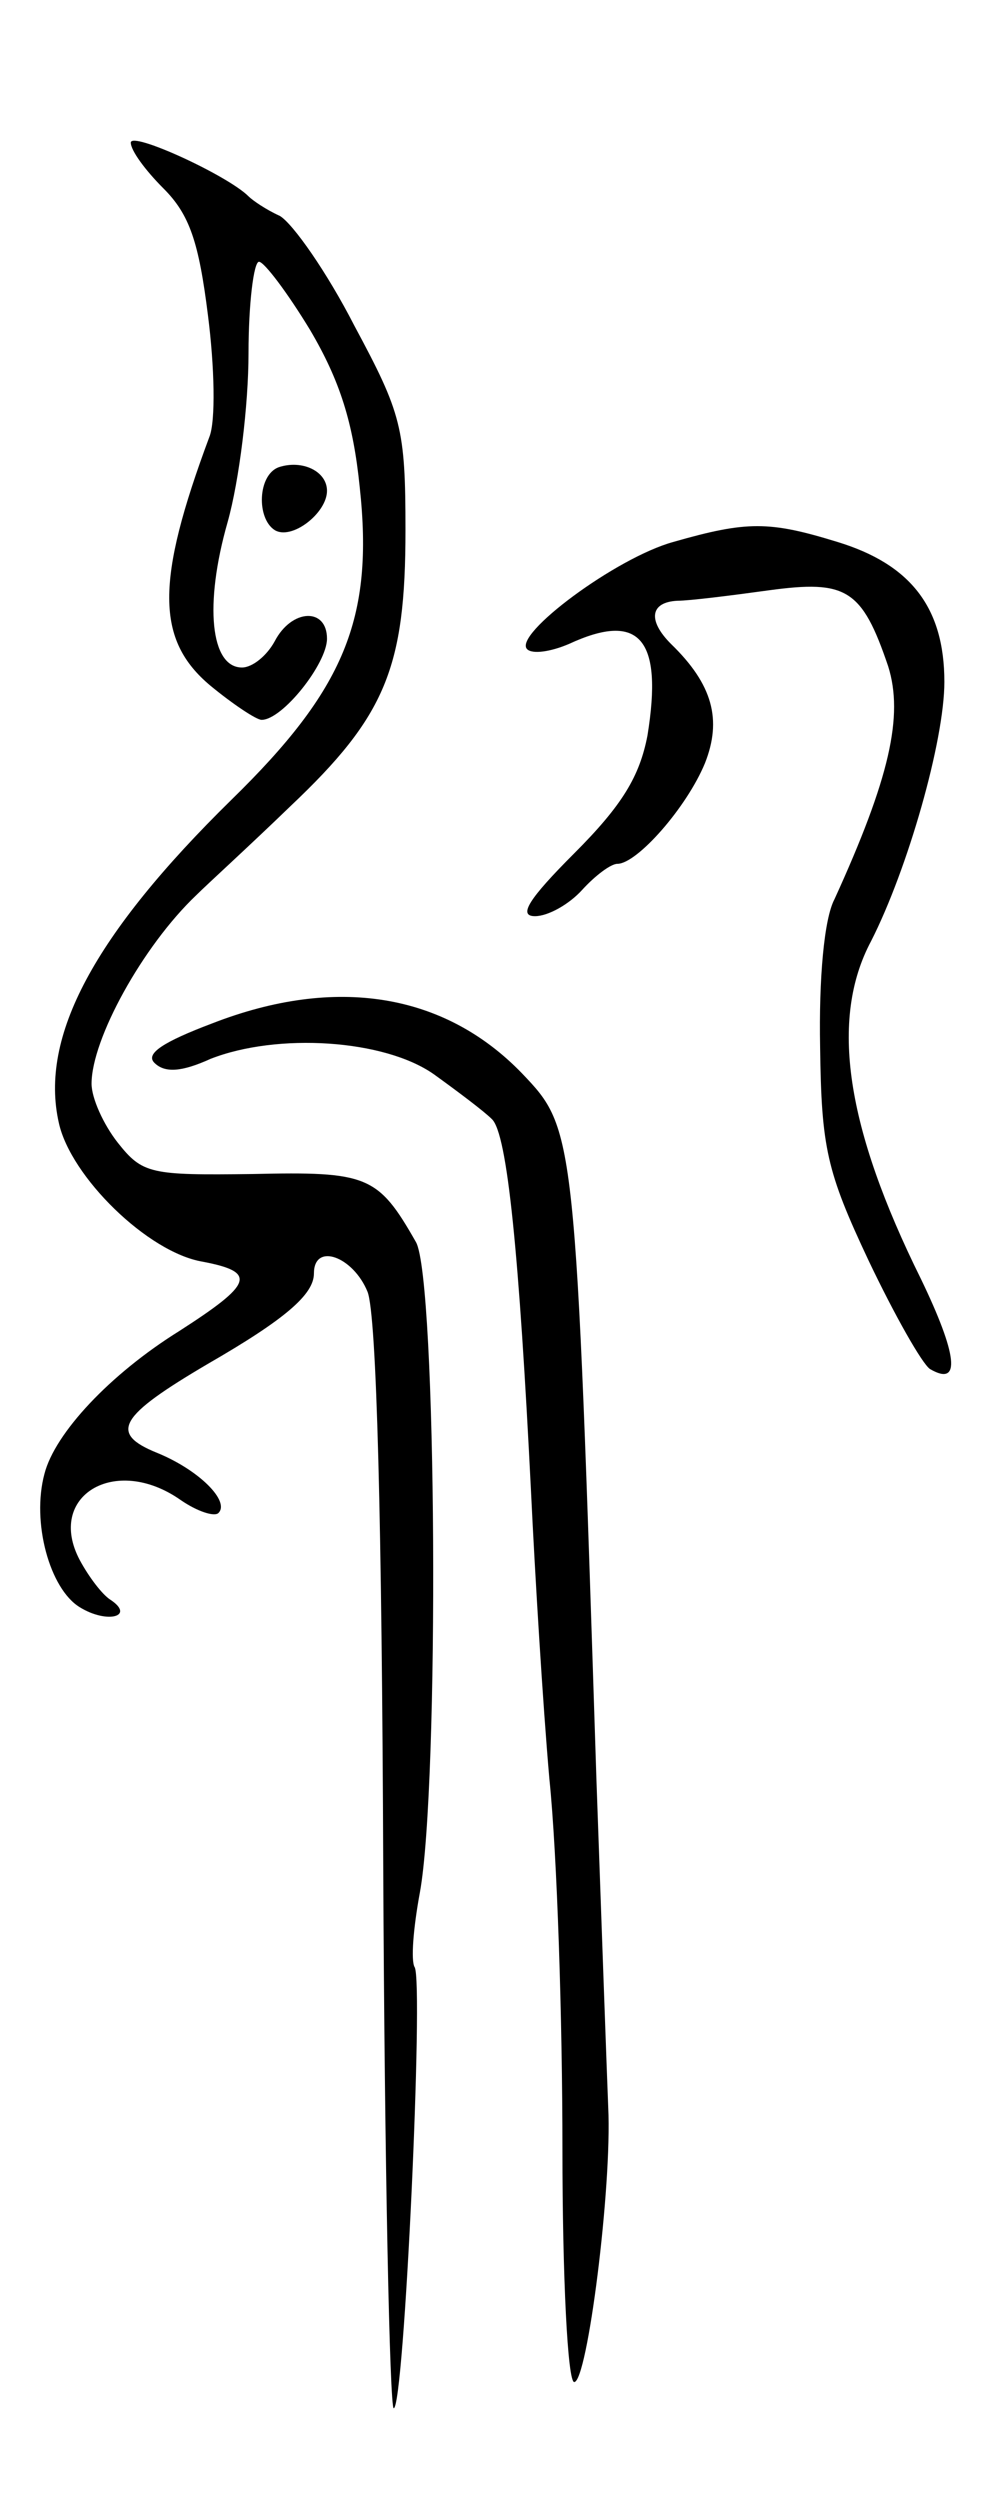 <svg version="1.0" xmlns="http://www.w3.org/2000/svg"
 width="75pt" height="191pt" viewBox="0 0 75 191"
 preserveAspectRatio="xMidYMid meet">
<g transform="translate(0,191) scale(0.1,-0.1)"
fill="#000000" stroke="none">
<path d="M100 1801 c0 -6 11 -21 25 -35 20 -20 27 -41 34 -97 5 -39 6 -81 1
-93 -41 -110 -41 -155 1 -190 17 -14 35 -26 39 -26 16 0 50 43 50 62 0 24 -27
23 -40 -2 -6 -11 -17 -20 -25 -20 -24 0 -29 48 -11 111 9 32 16 90 16 129 0
38 4 70 8 70 4 0 22 -24 39 -52 23 -39 33 -71 38 -120 11 -101 -12 -155 -98
-239 -105 -103 -147 -181 -132 -247 9 -41 68 -99 110 -106 42 -8 38 -17 -18
-53 -53 -33 -95 -78 -103 -109 -10 -37 4 -88 27 -102 21 -13 43 -7 23 6 -6 4
-16 17 -23 30 -26 49 27 81 77 46 13 -9 26 -13 29 -10 9 9 -15 33 -47 46 -37
15 -29 28 39 68 59 34 81 53 81 69 0 24 30 13 41 -14 7 -18 11 -178 12 -440 1
-227 5 -413 8 -413 8 0 23 326 16 337 -3 5 -1 30 4 57 15 82 13 469 -3 497
-29 51 -37 54 -125 52 -78 -1 -84 0 -103 24 -11 14 -20 34 -20 45 0 34 39 105
80 144 8 8 41 38 72 68 73 69 88 106 88 211 0 78 -3 89 -39 156 -21 41 -47 78
-57 84 -11 5 -21 12 -24 15 -16 16 -90 50 -90 41z"/>
<path d="M213 1553 c-16 -6 -17 -39 -3 -48 13 -8 40 13 40 30 0 15 -19 24 -37
18z"/>
<path d="M515 1496 c-44 -12 -123 -71 -112 -82 4 -4 18 -2 32 4 54 25 72 4 60
-70 -6 -31 -19 -53 -56 -90 -35 -35 -43 -48 -30 -48 10 0 26 9 36 20 10 11 22
20 27 20 15 0 53 43 67 77 13 33 6 60 -26 91 -18 18 -16 32 5 33 9 0 41 4 70
8 59 8 71 1 91 -58 12 -38 1 -86 -41 -178 -8 -15 -12 -61 -11 -113 1 -77 5
-95 37 -163 20 -42 41 -79 47 -83 24 -14 21 11 -7 69 -57 115 -70 198 -38 258
28 55 56 153 56 198 0 57 -26 90 -82 107 -52 16 -69 16 -125 0z"/>
<path d="M162 1128 c-37 -14 -51 -23 -44 -30 8 -8 21 -7 43 3 51 20 133 15
171 -12 18 -13 38 -28 44 -34 12 -11 21 -105 30 -285 3 -63 9 -162 14 -219 6
-58 10 -185 10 -283 0 -98 4 -178 9 -178 10 0 29 149 26 210 -1 25 -5 137 -9
250 -16 497 -16 497 -57 540 -59 61 -142 75 -237 38z"/>
</g>
</svg>
